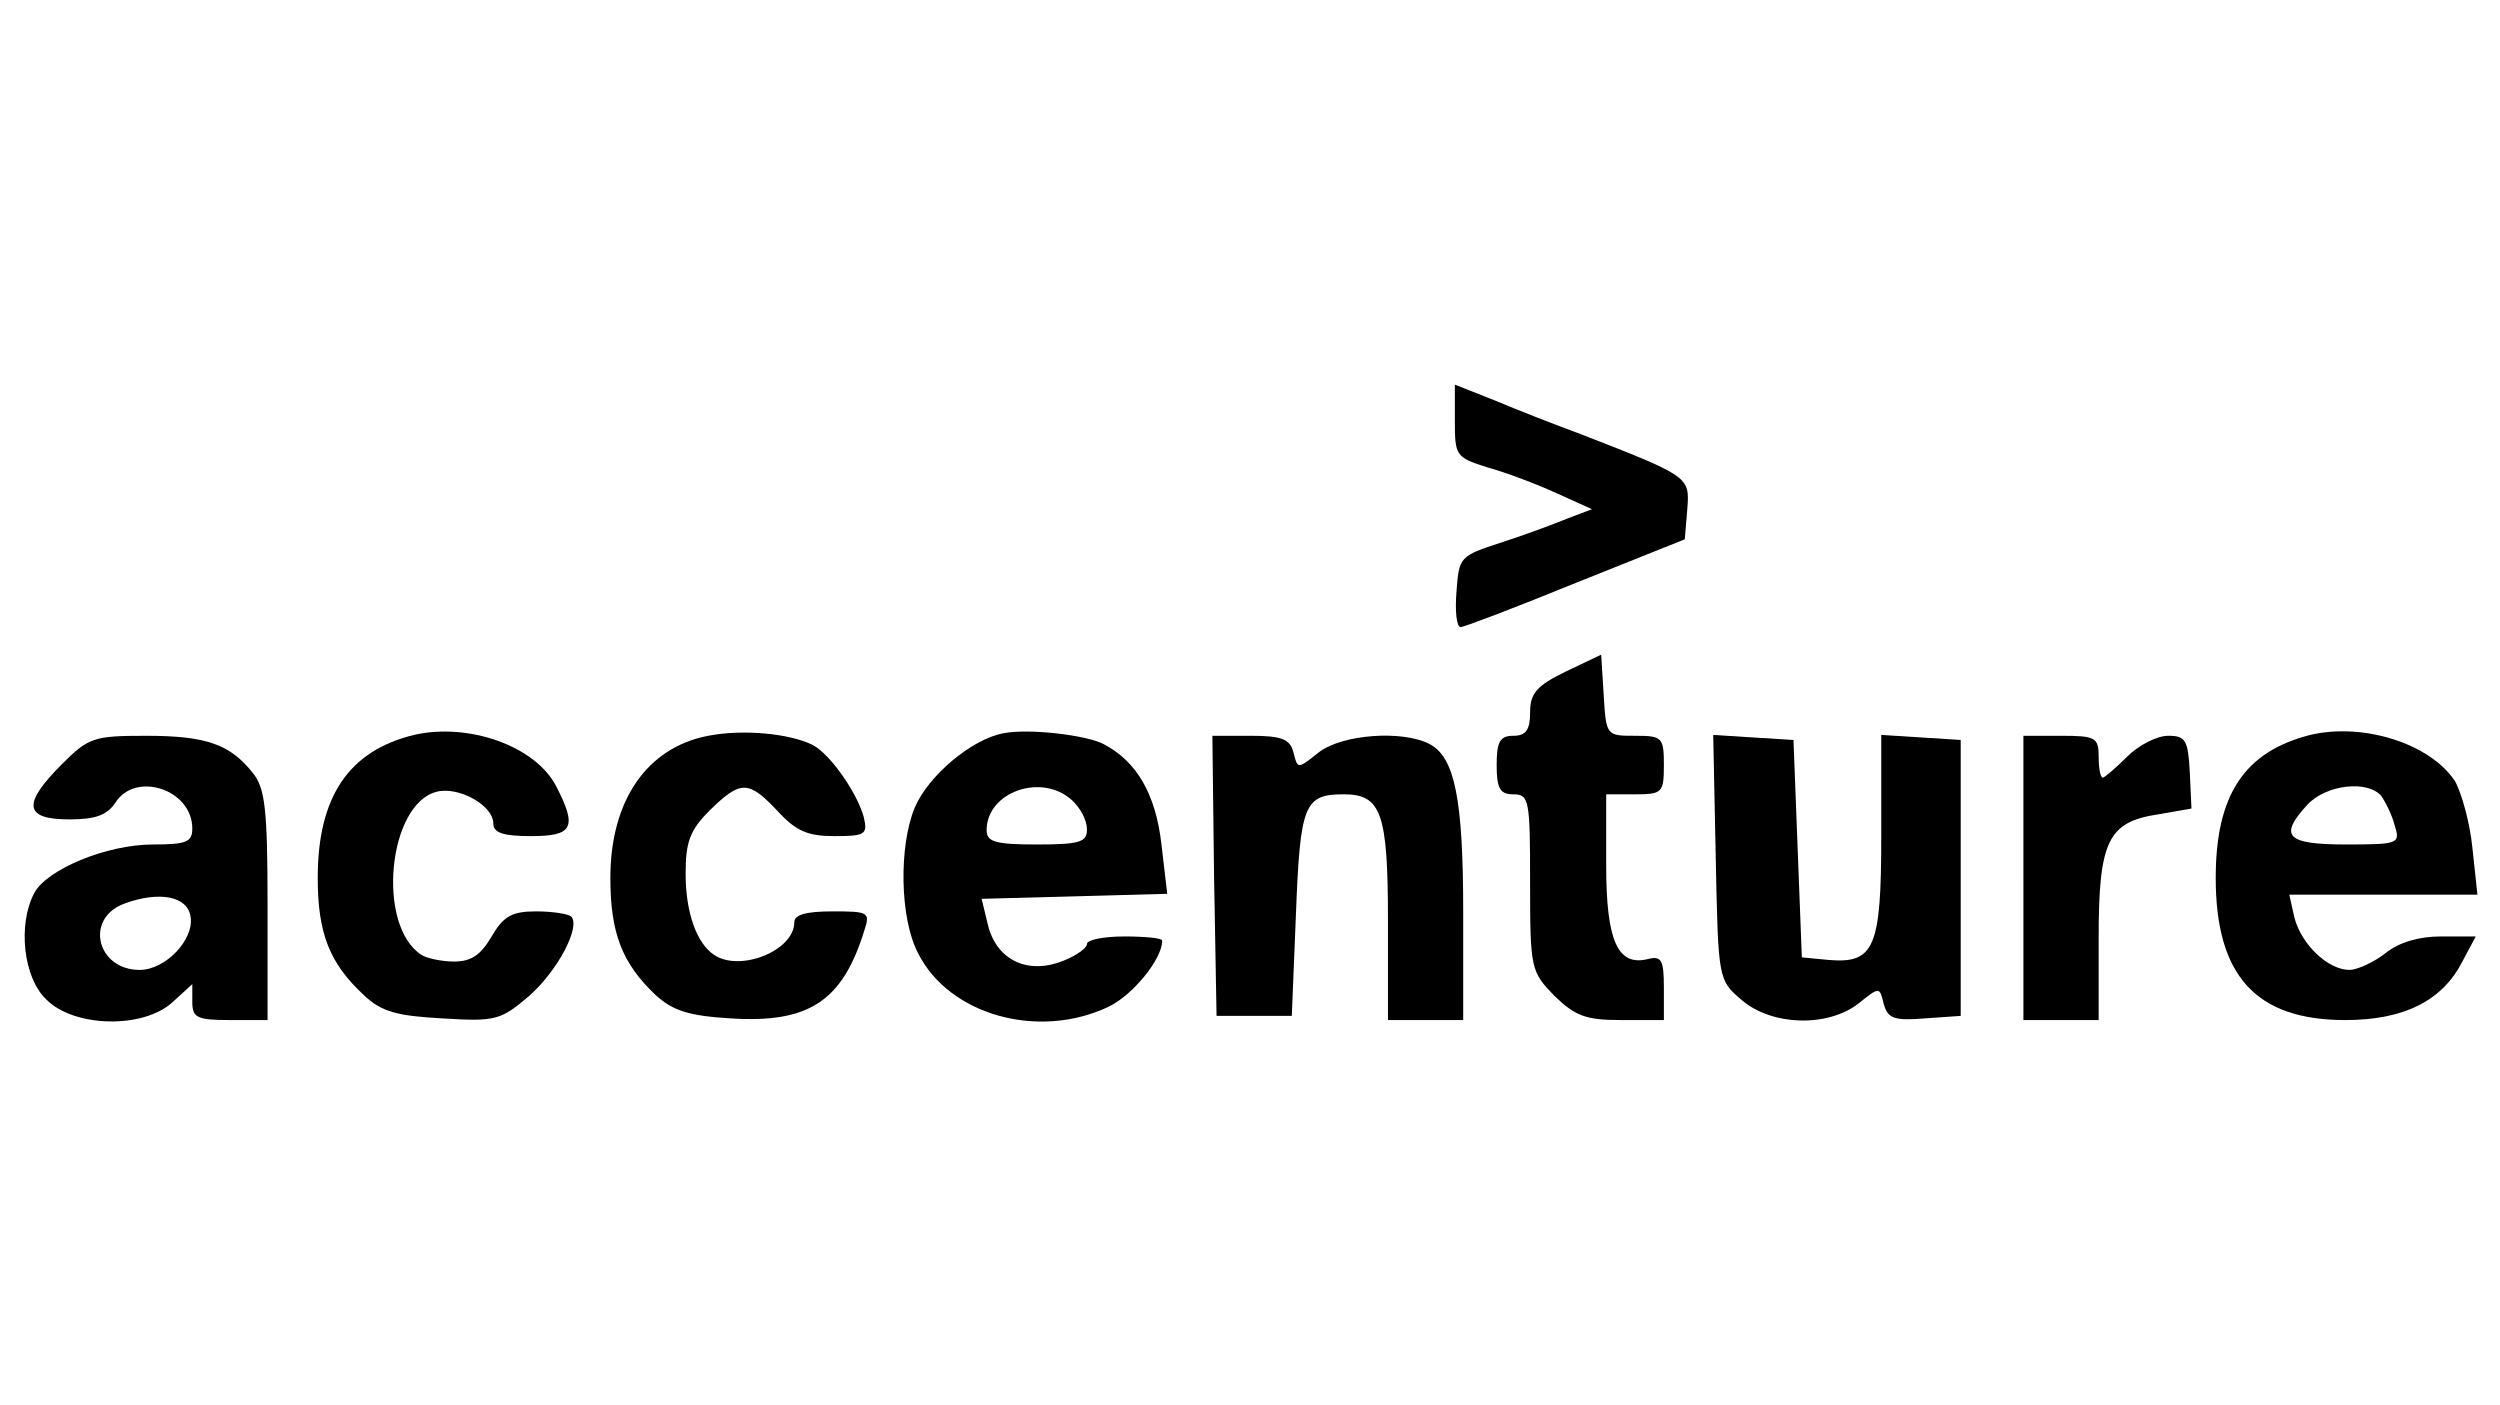 <?xml version="1.0" standalone="no"?>
<!DOCTYPE svg PUBLIC "-//W3C//DTD SVG 20010904//EN"
 "http://www.w3.org/TR/2001/REC-SVG-20010904/DTD/svg10.dtd">
<svg version="1.0" xmlns="http://www.w3.org/2000/svg"
 width="299pt" height="168pt" viewBox="0 0 299 168"
 preserveAspectRatio="xMidYMid meet">

<g transform="translate(0,168) scale(0.1,-0.1)"
fill="#000000" stroke="none">
<path d="M1740 1177 c0 -42 1 -44 39 -56 22 -6 59 -20 83 -31 l42 -19 -29 -11
c-17 -7 -52 -20 -80 -29 -49 -16 -50 -17 -53 -58 -2 -24 0 -43 5 -43 4 0 67
24 138 53 l130 52 3 36 c3 39 3 39 -128 90 -30 11 -76 29 -102 40 l-48 19 0
-43z"/>
<path d="M1873 877 c-35 -17 -43 -26 -43 -49 0 -21 -5 -28 -20 -28 -16 0 -20
-7 -20 -35 0 -28 4 -35 20 -35 19 0 20 -7 20 -106 0 -103 1 -106 29 -135 25
-24 37 -29 80 -29 l51 0 0 39 c0 33 -3 38 -19 34 -36 -9 -50 21 -50 112 l0 85
35 0 c32 0 34 2 34 35 0 33 -2 35 -34 35 -35 0 -35 0 -38 49 l-3 48 -42 -20z"/>
<path d="M495 801 c-78 -19 -115 -74 -115 -171 0 -66 14 -102 55 -140 21 -20
39 -25 94 -28 64 -4 70 -2 104 27 34 30 62 83 50 95 -4 3 -22 6 -42 6 -29 0
-39 -6 -53 -30 -13 -22 -24 -30 -45 -30 -15 0 -33 4 -39 8 -54 35 -40 180 18
195 26 7 68 -16 68 -38 0 -11 12 -15 45 -15 50 0 56 10 30 60 -25 48 -105 76
-170 61z"/>
<path d="M847 800 c-73 -14 -117 -77 -117 -170 0 -66 14 -102 54 -140 21 -19
40 -25 90 -28 94 -6 134 21 160 106 7 21 4 22 -38 22 -32 0 -46 -4 -46 -13 0
-34 -65 -60 -96 -39 -21 14 -34 51 -34 97 0 38 5 52 29 76 37 36 46 36 81 -1
22 -24 36 -30 68 -30 37 0 40 2 35 23 -8 29 -40 75 -61 86 -28 14 -84 19 -125
11z"/>
<path d="M1200 803 c-38 -7 -90 -51 -106 -89 -19 -46 -18 -132 4 -174 37 -74
144 -104 228 -64 29 14 64 57 64 79 0 3 -20 5 -45 5 -25 0 -45 -4 -45 -9 0 -5
-13 -14 -28 -20 -42 -17 -79 0 -90 41 l-8 33 111 3 111 3 -7 60 c-7 59 -29 98
-69 119 -21 11 -90 19 -120 13z m82 -80 c10 -9 18 -24 18 -35 0 -15 -8 -18
-60 -18 -49 0 -60 3 -60 17 0 46 66 69 102 36z"/>
<path d="M2763 801 c-79 -20 -113 -72 -113 -171 0 -117 48 -170 155 -170 70 0
116 23 140 70 l16 30 -42 0 c-26 0 -50 -7 -66 -20 -14 -11 -34 -20 -43 -20
-26 0 -58 31 -66 63 l-6 27 112 0 113 0 -6 56 c-3 30 -13 66 -21 80 -30 45
-110 70 -173 55z m85 -73 c5 -7 13 -23 16 -35 7 -22 5 -23 -58 -23 -72 0 -81
10 -46 48 23 24 72 29 88 10z"/>
<path d="M74 766 c-48 -48 -45 -66 9 -66 31 0 45 5 55 20 24 38 92 16 92 -31
0 -16 -7 -19 -47 -19 -56 0 -127 -30 -142 -58 -20 -38 -13 -101 14 -127 33
-34 117 -36 152 -3 l23 21 0 -21 c0 -19 5 -22 45 -22 l45 0 0 138 c0 115 -3
140 -18 158 -27 34 -56 44 -127 44 -63 0 -69 -2 -101 -34z m154 -183 c4 -27
-30 -63 -61 -63 -51 0 -66 61 -19 79 43 16 77 9 80 -16z"/>
<path d="M1452 633 l3 -168 45 0 45 0 5 123 c5 130 10 142 57 142 45 0 53 -22
53 -151 l0 -119 45 0 45 0 0 129 c0 135 -10 185 -40 201 -32 17 -105 12 -133
-10 -25 -20 -25 -20 -30 0 -4 16 -14 20 -51 20 l-46 0 2 -167z"/>
<path d="M2052 655 c3 -147 3 -147 31 -171 36 -31 103 -33 140 -4 25 20 25 20
30 -1 5 -17 12 -20 49 -17 l43 3 0 165 0 165 -47 3 -48 3 0 -120 c0 -135 -8
-154 -64 -149 l-31 3 -5 130 -5 130 -48 3 -48 3 3 -146z"/>
<path d="M2420 630 l0 -170 45 0 45 0 0 98 c0 116 11 139 71 148 l40 7 -2 43
c-2 39 -5 44 -26 44 -13 0 -35 -11 -49 -25 -14 -14 -27 -25 -29 -25 -3 0 -5
11 -5 25 0 23 -4 25 -45 25 l-45 0 0 -170z"/>
</g>
</svg>

